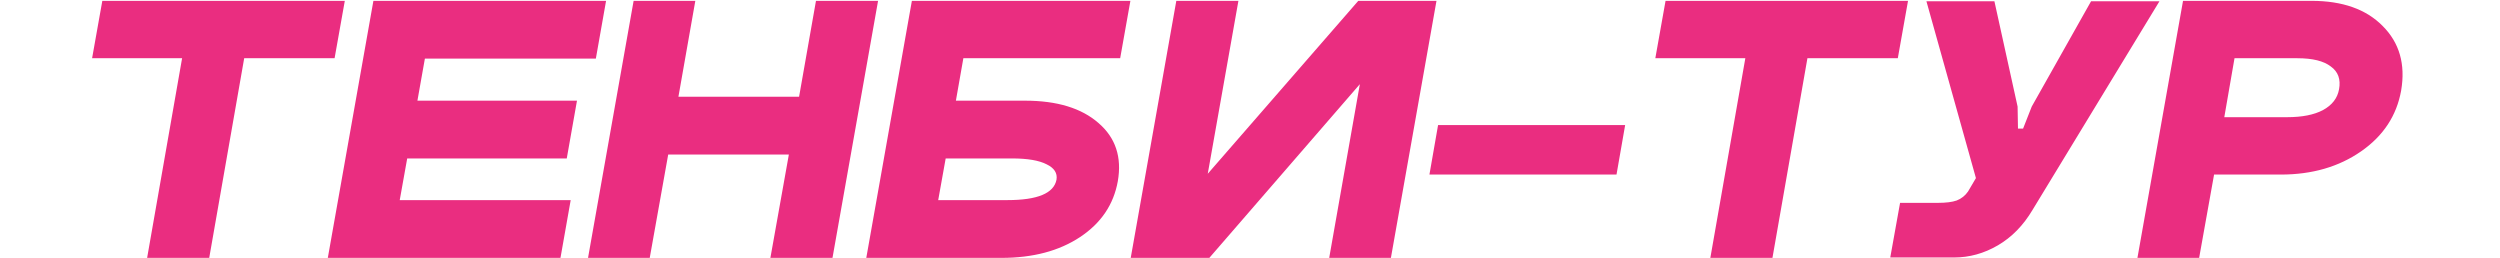 <svg width="2055" height="212" viewBox="0 0 1905 212" fill="none" xmlns="http://www.w3.org/2000/svg">
<path d="M9.104 0.697H208.43L200.03 47.864H125.727L96.975 211.977H45.932L74.684 47.864H0.704L9.104 0.697ZM231.935 0.697H423.185L414.785 48.187H274.255L268.117 82.754H399.278L390.879 130.243H259.718L253.58 164.487H394.11L385.71 211.977H194.46L231.935 0.697ZM445.834 0.697H496.554L482.662 79.523H581.841L595.732 0.697H646.775L609.301 211.977H558.258L573.442 127.013H474.263L459.079 211.977H408.359L445.834 0.697ZM845.781 47.864H716.881L710.743 82.754H767.601C793.877 82.754 814.014 88.892 828.013 101.168C842.012 113.229 847.289 129.166 843.843 148.98C840.397 168.148 830.059 183.44 812.829 194.855C795.6 206.269 774.062 211.977 748.218 211.977H637.086L674.561 0.697H854.181L845.781 47.864ZM696.206 164.487H753.064C777.831 164.487 791.292 158.888 793.446 147.688C794.307 142.304 791.615 138.104 785.369 135.089C779.124 131.858 769.647 130.243 756.94 130.243H702.344L696.206 164.487ZM942.973 0.697L917.775 142.842L1041.51 0.697H1105.79L1068.32 211.977H1017.6L1042.8 69.185L919.067 211.977H854.456L891.93 0.697H942.973ZM1107.1 102.783H1260.88L1253.77 143.488H1099.99L1107.1 102.783ZM1294.08 0.697H1493.4L1485 47.864H1410.7L1381.95 211.977H1330.9L1359.66 47.864H1285.68L1294.08 0.697ZM1595.09 87.6L1643.87 1.02H1700.08L1595.73 172.564C1588.19 185.271 1578.72 194.962 1567.3 201.639C1555.89 208.315 1543.83 211.654 1531.12 211.654H1478.79L1486.86 166.749H1517.88C1524.55 166.749 1529.72 166.102 1533.38 164.81C1537.26 163.303 1540.38 160.826 1542.75 157.38L1549.21 146.396L1508.51 1.02H1564.4L1583.46 87.6L1583.78 105.691H1587.98L1595.09 87.6ZM1681.97 211.977L1719.45 0.697H1825.09C1850.5 0.697 1869.99 7.589 1883.56 21.373C1897.35 35.157 1902.41 52.817 1898.75 74.354C1895.08 95.03 1884.1 111.721 1865.79 124.428C1847.49 137.135 1825.52 143.488 1799.89 143.488H1744.97L1732.69 211.977H1681.97ZM1753.37 96.322H1805.06C1817.33 96.322 1827.13 94.384 1834.46 90.507C1841.99 86.415 1846.41 80.708 1847.7 73.385C1849.21 65.201 1846.95 58.955 1840.92 54.648C1835.1 50.125 1825.95 47.864 1813.46 47.864H1761.77L1753.37 96.322Z" fill="#EA2D80"/>
</svg>
